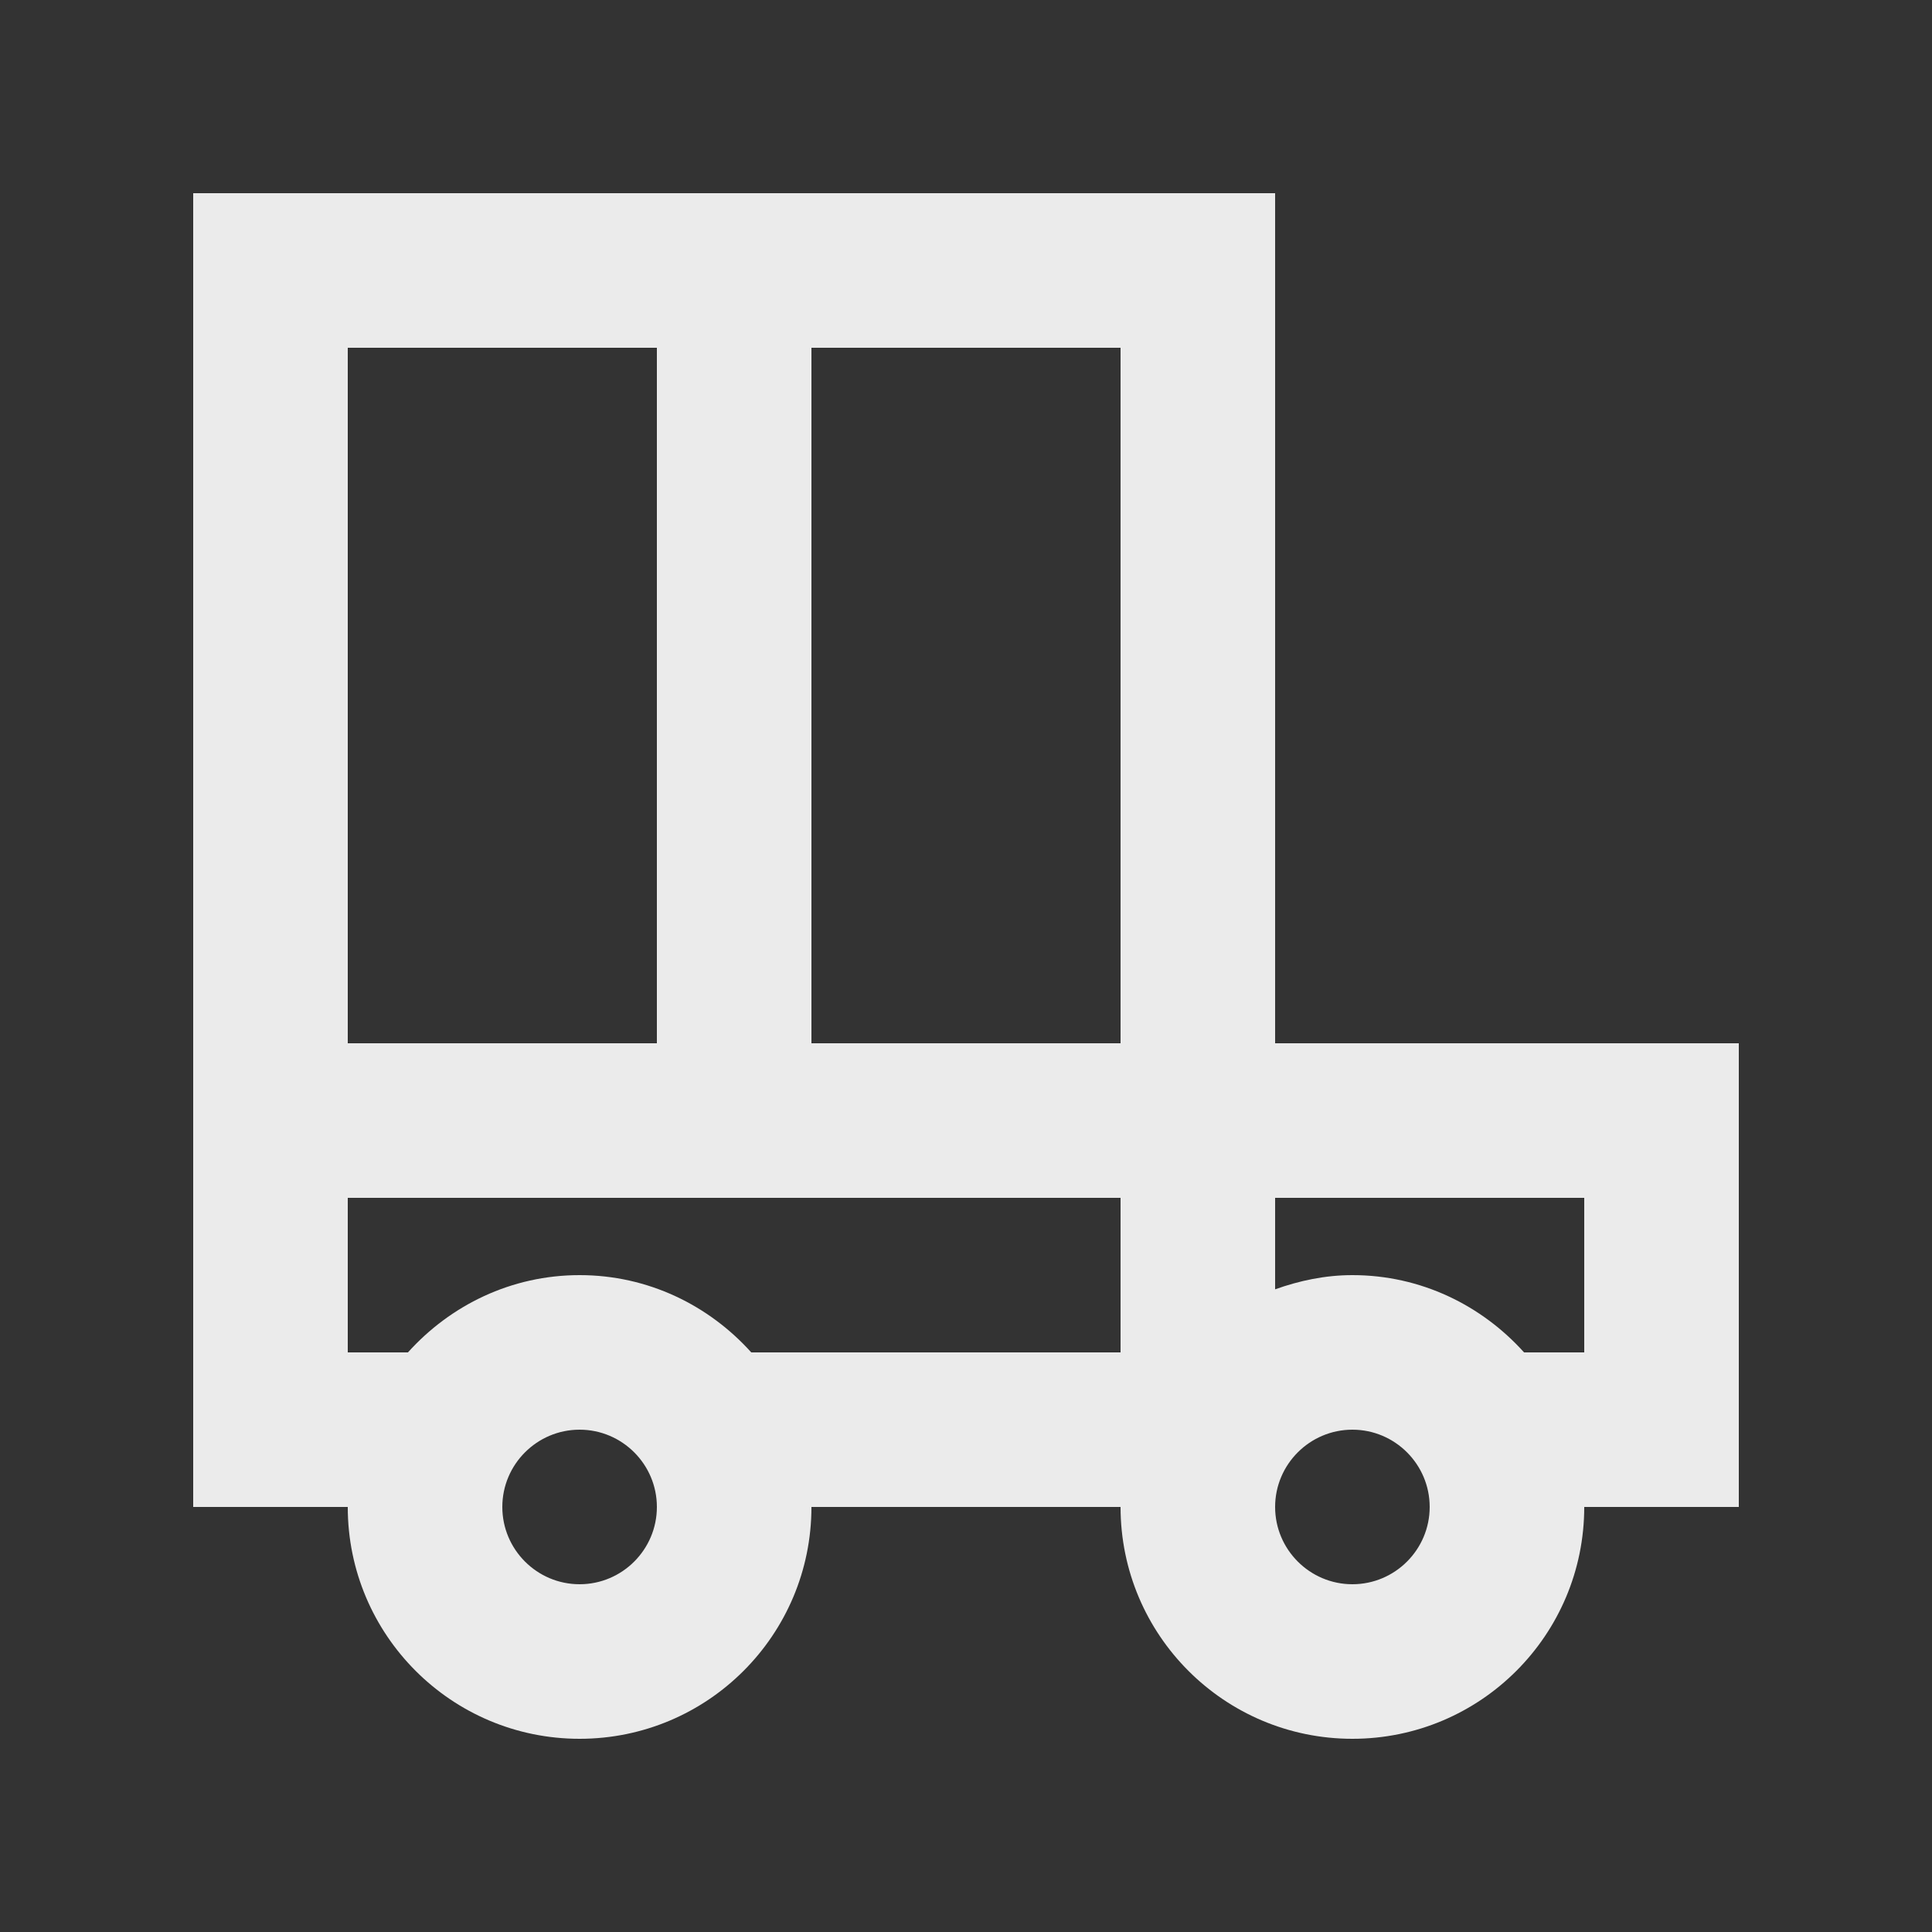 <!-- Generated by IcoMoon.io -->
<svg version="1.1" xmlns="http://www.w3.org/2000/svg" width="40" height="40" viewBox="0 0 40 40">
<rect x="0" y="0" width="40" height="40" fill="#333333" stroke="none"/>
<title>mp-car-7</title>
<path fill="#ebebeb" d="M32.8 28h-1.246c-0.878-0.976-2.138-1.6-3.554-1.6-0.565 0-1.098 0.115-1.6 0.294v-1.894h6.4v3.2zM28 32.8c-0.882 0-1.6-0.718-1.6-1.6s0.718-1.6 1.6-1.6c0.882 0 1.6 0.718 1.6 1.6s-0.718 1.6-1.6 1.6v0zM16.8 21.6v-14.4h6.4v14.4h-6.4zM23.2 28h-7.646c-0.878-0.976-2.138-1.6-3.554-1.6s-2.675 0.624-3.554 1.6h-1.246v-3.2h16v3.2zM12 32.8c-0.882 0-1.6-0.718-1.6-1.6s0.718-1.6 1.6-1.6c0.882 0 1.6 0.718 1.6 1.6s-0.718 1.6-1.6 1.6v0zM7.2 21.6v-14.4h6.4v14.4h-6.4zM26.4 21.6v-17.6h-22.4v27.2h3.2c0 2.651 2.149 4.8 4.8 4.8s4.8-2.149 4.8-4.8h6.4c0 2.651 2.149 4.8 4.8 4.8s4.8-2.149 4.8-4.8h3.2v-9.6h-9.6z"></path>
</svg>
